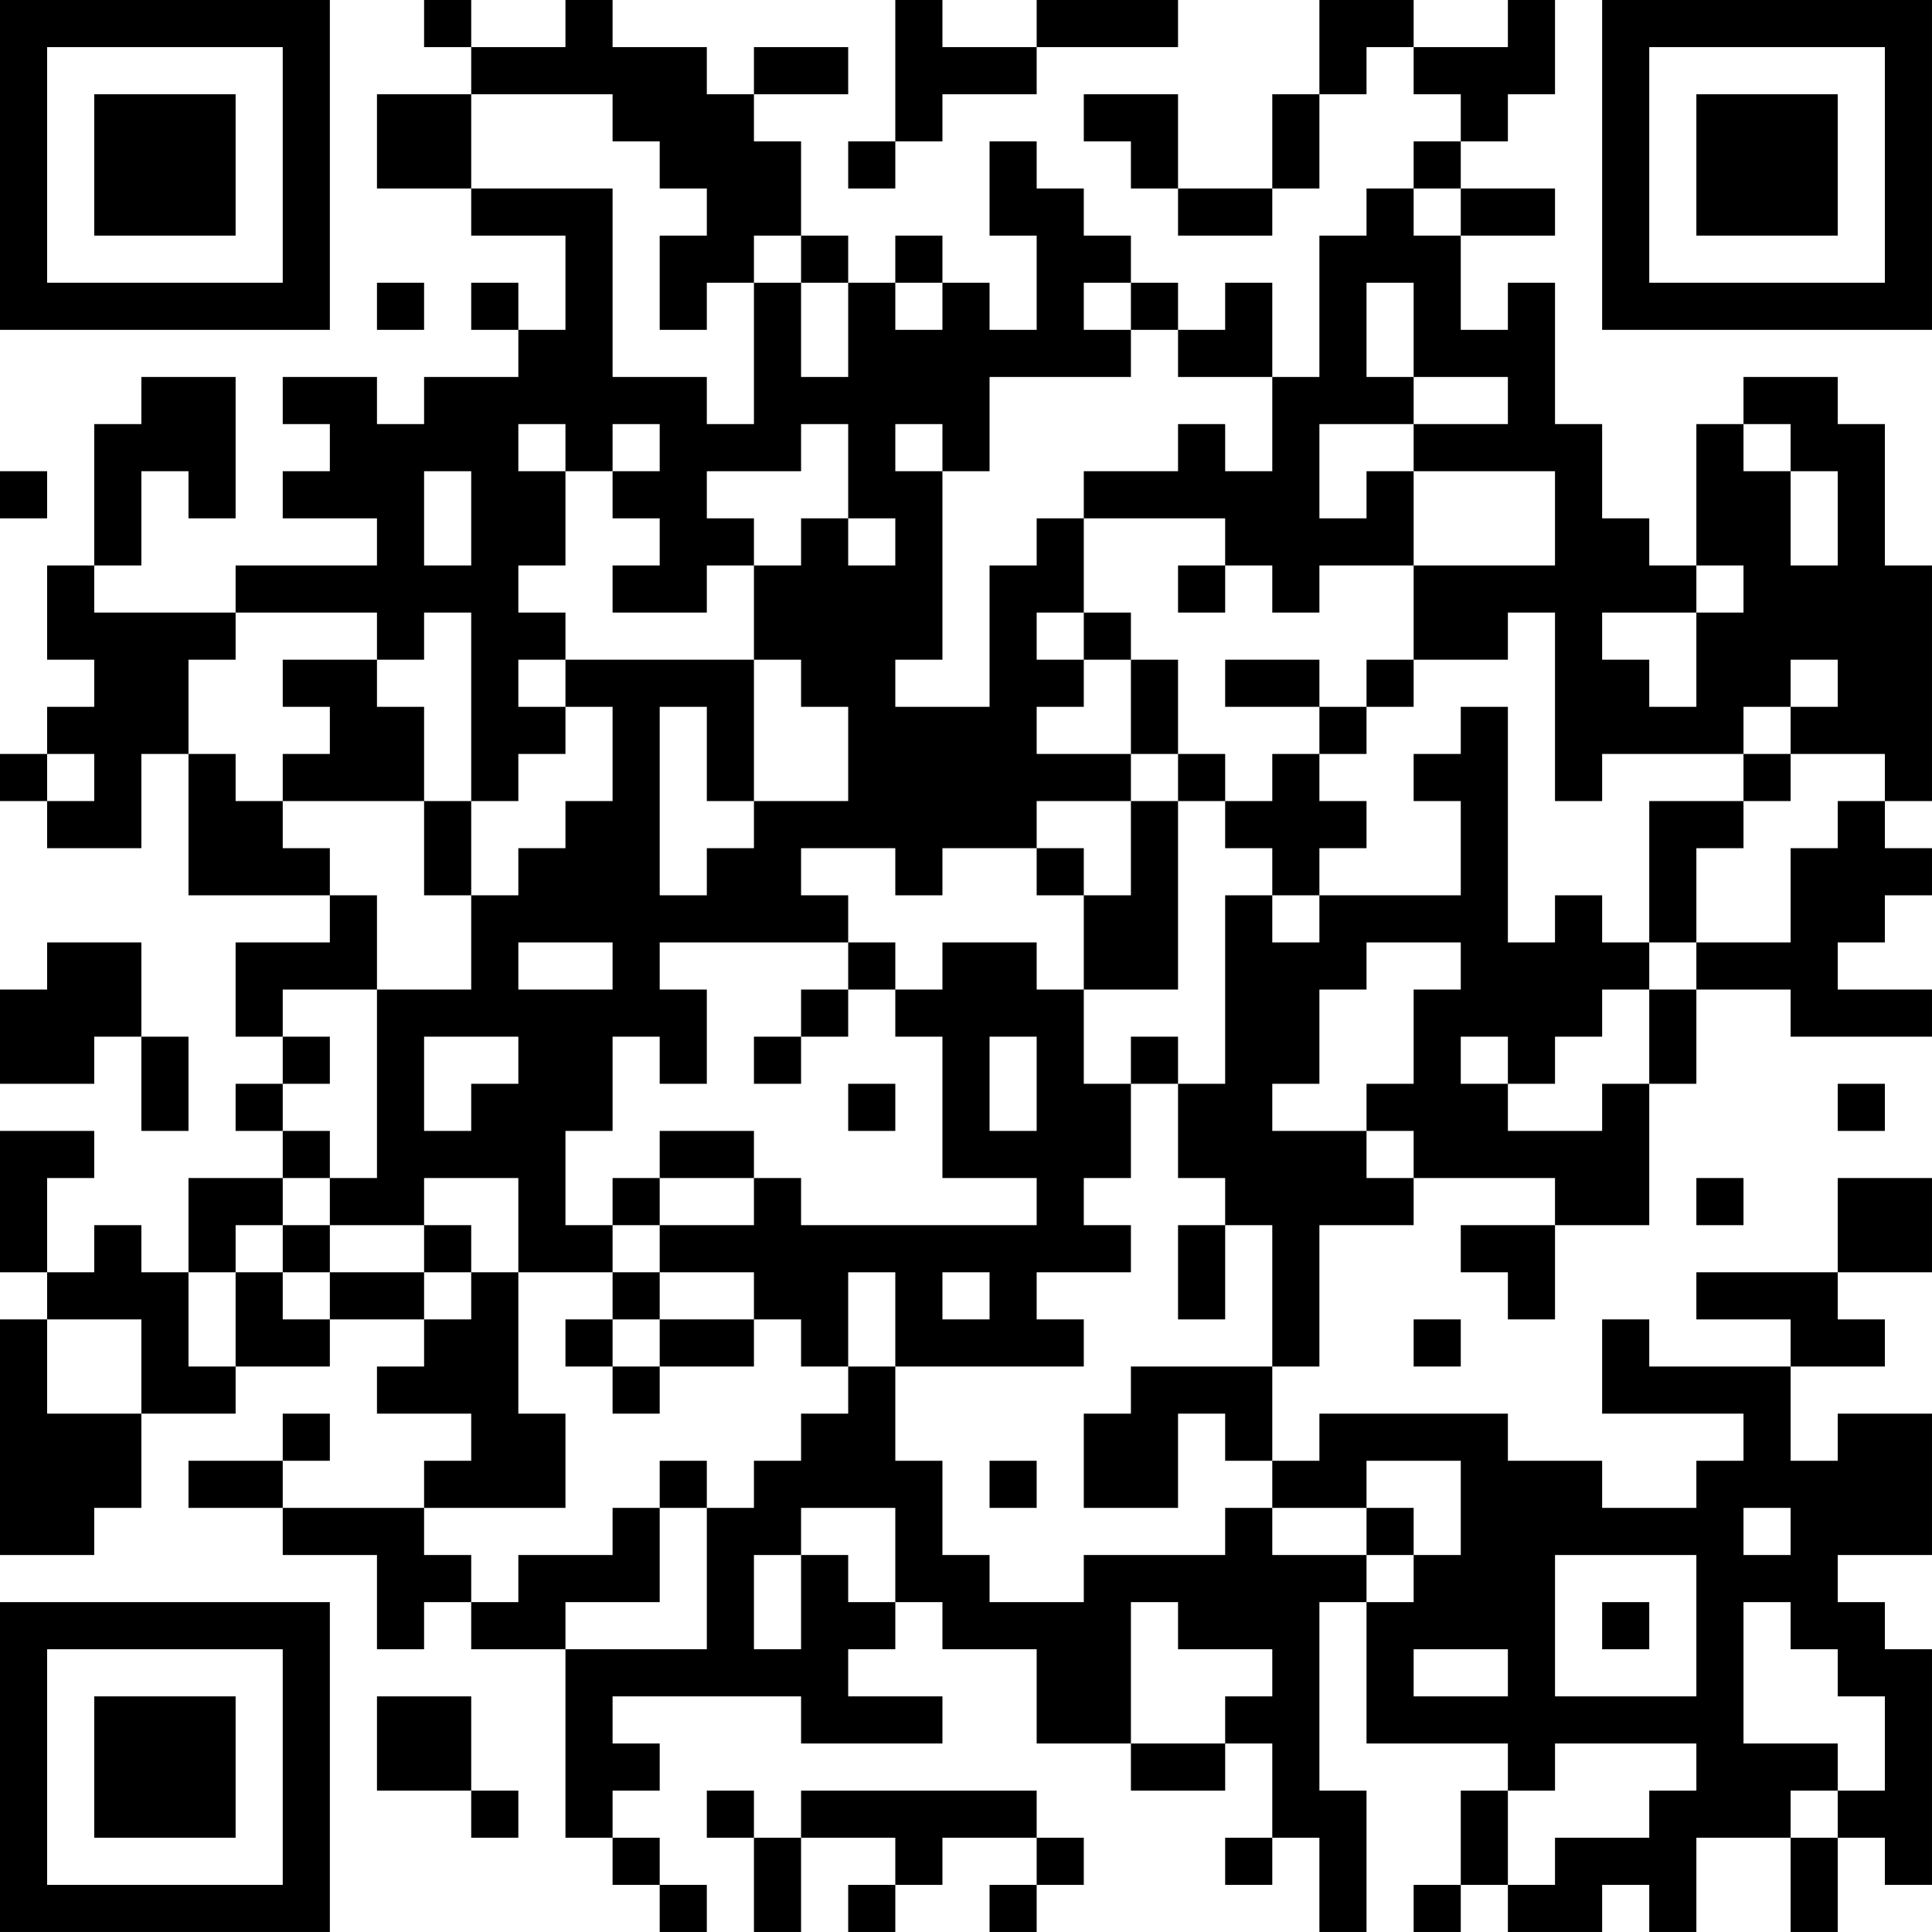<?xml version="1.0" encoding="UTF-8"?>
<svg xmlns="http://www.w3.org/2000/svg" version="1.1" width="200" height="200" viewBox="0 0 200 200"><rect x="0" y="0" width="200" height="200" fill="#ffffff"/><g transform="scale(4.878)"><g transform="translate(0,0)"><path fill-rule="evenodd" d="M9 0L9 1L10 1L10 2L8 2L8 4L10 4L10 5L12 5L12 7L11 7L11 6L10 6L10 7L11 7L11 8L9 8L9 9L8 9L8 8L6 8L6 9L7 9L7 10L6 10L6 11L8 11L8 12L5 12L5 13L2 13L2 12L3 12L3 10L4 10L4 11L5 11L5 8L3 8L3 9L2 9L2 12L1 12L1 14L2 14L2 15L1 15L1 16L0 16L0 17L1 17L1 18L3 18L3 16L4 16L4 19L7 19L7 20L5 20L5 22L6 22L6 23L5 23L5 24L6 24L6 25L4 25L4 27L3 27L3 26L2 26L2 27L1 27L1 25L2 25L2 24L0 24L0 27L1 27L1 28L0 28L0 33L2 33L2 32L3 32L3 30L5 30L5 29L7 29L7 28L9 28L9 29L8 29L8 30L10 30L10 31L9 31L9 32L6 32L6 31L7 31L7 30L6 30L6 31L4 31L4 32L6 32L6 33L8 33L8 35L9 35L9 34L10 34L10 35L12 35L12 39L13 39L13 40L14 40L14 41L15 41L15 40L14 40L14 39L13 39L13 38L14 38L14 37L13 37L13 36L17 36L17 37L20 37L20 36L18 36L18 35L19 35L19 34L20 34L20 35L22 35L22 37L24 37L24 38L26 38L26 37L27 37L27 39L26 39L26 40L27 40L27 39L28 39L28 41L29 41L29 38L28 38L28 34L29 34L29 37L32 37L32 38L31 38L31 40L30 40L30 41L31 41L31 40L32 40L32 41L34 41L34 40L35 40L35 41L36 41L36 39L38 39L38 41L39 41L39 39L40 39L40 40L41 40L41 35L40 35L40 34L39 34L39 33L41 33L41 30L39 30L39 31L38 31L38 29L40 29L40 28L39 28L39 27L41 27L41 25L39 25L39 27L36 27L36 28L38 28L38 29L35 29L35 28L34 28L34 30L37 30L37 31L36 31L36 32L34 32L34 31L32 31L32 30L28 30L28 31L27 31L27 29L28 29L28 26L30 26L30 25L33 25L33 26L31 26L31 27L32 27L32 28L33 28L33 26L35 26L35 23L36 23L36 21L38 21L38 22L41 22L41 21L39 21L39 20L40 20L40 19L41 19L41 18L40 18L40 17L41 17L41 12L40 12L40 9L39 9L39 8L37 8L37 9L36 9L36 12L35 12L35 11L34 11L34 9L33 9L33 6L32 6L32 7L31 7L31 5L33 5L33 4L31 4L31 3L32 3L32 2L33 2L33 0L32 0L32 1L30 1L30 0L28 0L28 2L27 2L27 4L25 4L25 2L23 2L23 3L24 3L24 4L25 4L25 5L27 5L27 4L28 4L28 2L29 2L29 1L30 1L30 2L31 2L31 3L30 3L30 4L29 4L29 5L28 5L28 8L27 8L27 6L26 6L26 7L25 7L25 6L24 6L24 5L23 5L23 4L22 4L22 3L21 3L21 5L22 5L22 7L21 7L21 6L20 6L20 5L19 5L19 6L18 6L18 5L17 5L17 3L16 3L16 2L18 2L18 1L16 1L16 2L15 2L15 1L13 1L13 0L12 0L12 1L10 1L10 0ZM19 0L19 3L18 3L18 4L19 4L19 3L20 3L20 2L22 2L22 1L25 1L25 0L22 0L22 1L20 1L20 0ZM10 2L10 4L13 4L13 8L15 8L15 9L16 9L16 6L17 6L17 8L18 8L18 6L17 6L17 5L16 5L16 6L15 6L15 7L14 7L14 5L15 5L15 4L14 4L14 3L13 3L13 2ZM30 4L30 5L31 5L31 4ZM8 6L8 7L9 7L9 6ZM19 6L19 7L20 7L20 6ZM23 6L23 7L24 7L24 8L21 8L21 10L20 10L20 9L19 9L19 10L20 10L20 14L19 14L19 15L21 15L21 12L22 12L22 11L23 11L23 13L22 13L22 14L23 14L23 15L22 15L22 16L24 16L24 17L22 17L22 18L20 18L20 19L19 19L19 18L17 18L17 19L18 19L18 20L14 20L14 21L15 21L15 23L14 23L14 22L13 22L13 24L12 24L12 26L13 26L13 27L11 27L11 25L9 25L9 26L7 26L7 25L8 25L8 21L10 21L10 19L11 19L11 18L12 18L12 17L13 17L13 15L12 15L12 14L16 14L16 17L15 17L15 15L14 15L14 19L15 19L15 18L16 18L16 17L18 17L18 15L17 15L17 14L16 14L16 12L17 12L17 11L18 11L18 12L19 12L19 11L18 11L18 9L17 9L17 10L15 10L15 11L16 11L16 12L15 12L15 13L13 13L13 12L14 12L14 11L13 11L13 10L14 10L14 9L13 9L13 10L12 10L12 9L11 9L11 10L12 10L12 12L11 12L11 13L12 13L12 14L11 14L11 15L12 15L12 16L11 16L11 17L10 17L10 13L9 13L9 14L8 14L8 13L5 13L5 14L4 14L4 16L5 16L5 17L6 17L6 18L7 18L7 19L8 19L8 21L6 21L6 22L7 22L7 23L6 23L6 24L7 24L7 25L6 25L6 26L5 26L5 27L4 27L4 29L5 29L5 27L6 27L6 28L7 28L7 27L9 27L9 28L10 28L10 27L11 27L11 30L12 30L12 32L9 32L9 33L10 33L10 34L11 34L11 33L13 33L13 32L14 32L14 34L12 34L12 35L15 35L15 32L16 32L16 31L17 31L17 30L18 30L18 29L19 29L19 31L20 31L20 33L21 33L21 34L23 34L23 33L26 33L26 32L27 32L27 33L29 33L29 34L30 34L30 33L31 33L31 31L29 31L29 32L27 32L27 31L26 31L26 30L25 30L25 32L23 32L23 30L24 30L24 29L27 29L27 26L26 26L26 25L25 25L25 23L26 23L26 19L27 19L27 20L28 20L28 19L31 19L31 17L30 17L30 16L31 16L31 15L32 15L32 20L33 20L33 19L34 19L34 20L35 20L35 21L34 21L34 22L33 22L33 23L32 23L32 22L31 22L31 23L32 23L32 24L34 24L34 23L35 23L35 21L36 21L36 20L38 20L38 18L39 18L39 17L40 17L40 16L38 16L38 15L39 15L39 14L38 14L38 15L37 15L37 16L34 16L34 17L33 17L33 13L32 13L32 14L30 14L30 12L33 12L33 10L30 10L30 9L32 9L32 8L30 8L30 6L29 6L29 8L30 8L30 9L28 9L28 11L29 11L29 10L30 10L30 12L28 12L28 13L27 13L27 12L26 12L26 11L23 11L23 10L25 10L25 9L26 9L26 10L27 10L27 8L25 8L25 7L24 7L24 6ZM37 9L37 10L38 10L38 12L39 12L39 10L38 10L38 9ZM0 10L0 11L1 11L1 10ZM9 10L9 12L10 12L10 10ZM25 12L25 13L26 13L26 12ZM36 12L36 13L34 13L34 14L35 14L35 15L36 15L36 13L37 13L37 12ZM23 13L23 14L24 14L24 16L25 16L25 17L24 17L24 19L23 19L23 18L22 18L22 19L23 19L23 21L22 21L22 20L20 20L20 21L19 21L19 20L18 20L18 21L17 21L17 22L16 22L16 23L17 23L17 22L18 22L18 21L19 21L19 22L20 22L20 25L22 25L22 26L17 26L17 25L16 25L16 24L14 24L14 25L13 25L13 26L14 26L14 27L13 27L13 28L12 28L12 29L13 29L13 30L14 30L14 29L16 29L16 28L17 28L17 29L18 29L18 27L19 27L19 29L23 29L23 28L22 28L22 27L24 27L24 26L23 26L23 25L24 25L24 23L25 23L25 22L24 22L24 23L23 23L23 21L25 21L25 17L26 17L26 18L27 18L27 19L28 19L28 18L29 18L29 17L28 17L28 16L29 16L29 15L30 15L30 14L29 14L29 15L28 15L28 14L26 14L26 15L28 15L28 16L27 16L27 17L26 17L26 16L25 16L25 14L24 14L24 13ZM6 14L6 15L7 15L7 16L6 16L6 17L9 17L9 19L10 19L10 17L9 17L9 15L8 15L8 14ZM1 16L1 17L2 17L2 16ZM37 16L37 17L35 17L35 20L36 20L36 18L37 18L37 17L38 17L38 16ZM1 20L1 21L0 21L0 23L2 23L2 22L3 22L3 24L4 24L4 22L3 22L3 20ZM11 20L11 21L13 21L13 20ZM29 20L29 21L28 21L28 23L27 23L27 24L29 24L29 25L30 25L30 24L29 24L29 23L30 23L30 21L31 21L31 20ZM9 22L9 24L10 24L10 23L11 23L11 22ZM21 22L21 24L22 24L22 22ZM18 23L18 24L19 24L19 23ZM39 23L39 24L40 24L40 23ZM14 25L14 26L16 26L16 25ZM36 25L36 26L37 26L37 25ZM6 26L6 27L7 27L7 26ZM9 26L9 27L10 27L10 26ZM25 26L25 28L26 28L26 26ZM14 27L14 28L13 28L13 29L14 29L14 28L16 28L16 27ZM20 27L20 28L21 28L21 27ZM1 28L1 30L3 30L3 28ZM30 28L30 29L31 29L31 28ZM14 31L14 32L15 32L15 31ZM21 31L21 32L22 32L22 31ZM17 32L17 33L16 33L16 35L17 35L17 33L18 33L18 34L19 34L19 32ZM29 32L29 33L30 33L30 32ZM37 32L37 33L38 33L38 32ZM33 33L33 36L36 36L36 33ZM24 34L24 37L26 37L26 36L27 36L27 35L25 35L25 34ZM34 34L34 35L35 35L35 34ZM37 34L37 37L39 37L39 38L38 38L38 39L39 39L39 38L40 38L40 36L39 36L39 35L38 35L38 34ZM30 35L30 36L32 36L32 35ZM8 36L8 38L10 38L10 39L11 39L11 38L10 38L10 36ZM33 37L33 38L32 38L32 40L33 40L33 39L35 39L35 38L36 38L36 37ZM15 38L15 39L16 39L16 41L17 41L17 39L19 39L19 40L18 40L18 41L19 41L19 40L20 40L20 39L22 39L22 40L21 40L21 41L22 41L22 40L23 40L23 39L22 39L22 38L17 38L17 39L16 39L16 38ZM0 0L0 7L7 7L7 0ZM1 1L1 6L6 6L6 1ZM2 2L2 5L5 5L5 2ZM34 0L34 7L41 7L41 0ZM35 1L35 6L40 6L40 1ZM36 2L36 5L39 5L39 2ZM0 34L0 41L7 41L7 34ZM1 35L1 40L6 40L6 35ZM2 36L2 39L5 39L5 36Z" fill="#000000"/></g></g></svg>
